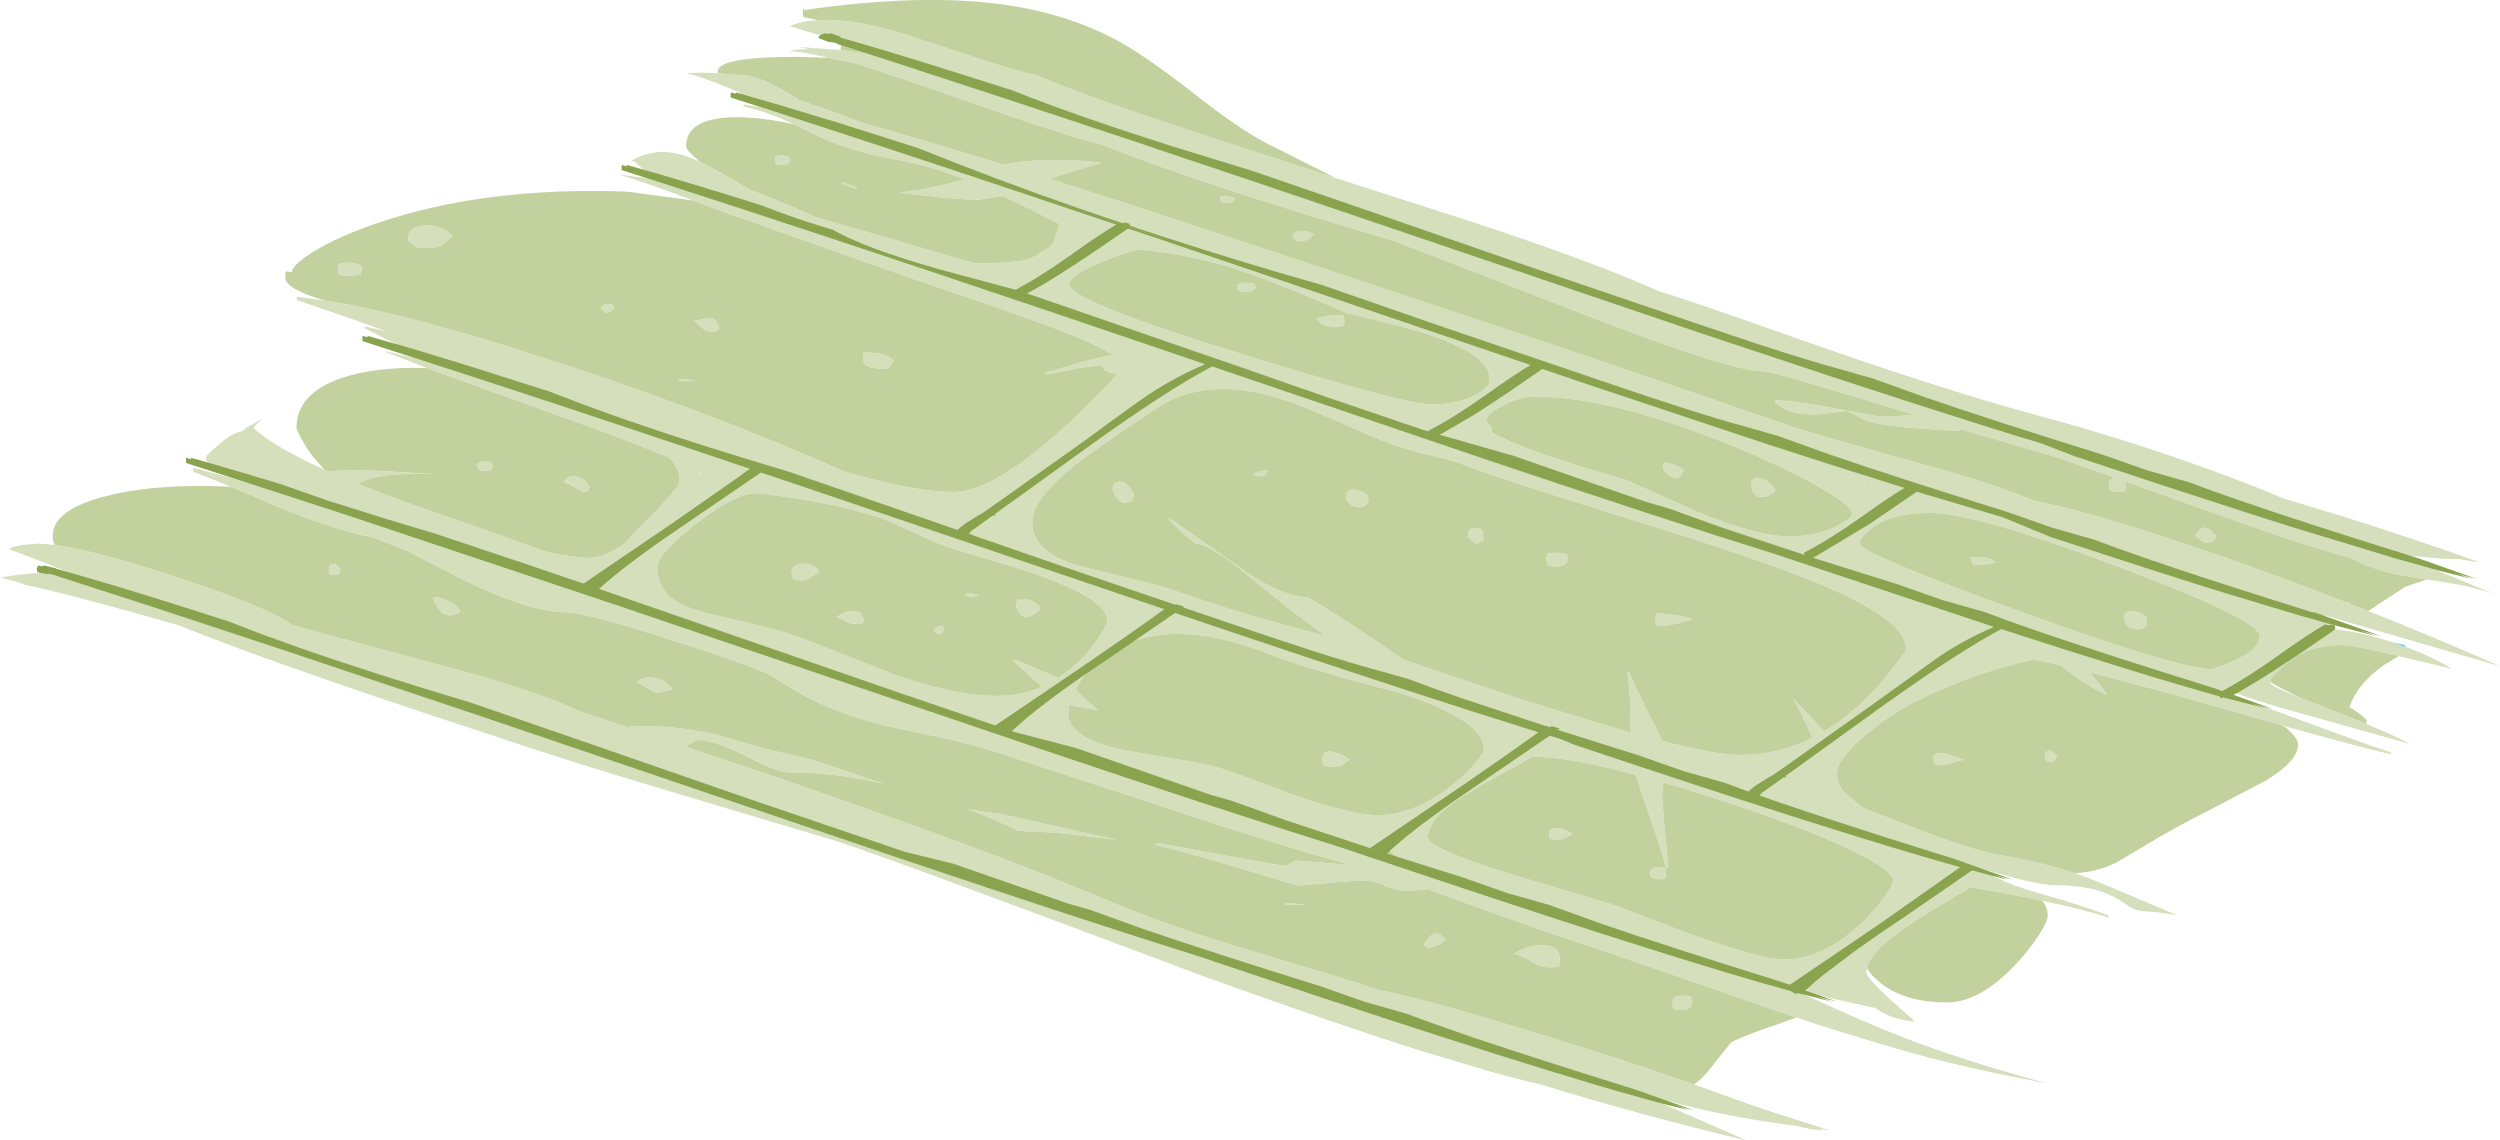 <?xml version="1.0" encoding="UTF-8" standalone="no"?>
<svg xmlns:ffdec="https://www.free-decompiler.com/flash" xmlns:xlink="http://www.w3.org/1999/xlink" ffdec:objectType="frame" height="283.5px" width="621.5px" xmlns="http://www.w3.org/2000/svg">
  <g transform="matrix(1.0, 0.0, 0.0, 1.0, 9.15, 8.25)">
    <use ffdec:characterId="692" height="283.5" transform="matrix(1.0, 0.0, 0.0, 1.0, -9.15, -8.25)" width="621.5" xlink:href="#shape0"/>
  </g>
  <defs>
    <g id="shape0" transform="matrix(1.0, 0.0, 0.0, 1.0, 9.15, 8.25)">
      <path d="M194.7 0.55 L187.2 -1.75 Q190.15 -3.05 194.2 -3.25 201.2 -3.7 211.5 -0.95 L215.3 0.1 232.0 5.6 Q242.4 9.1 248.75 10.55 261.5 15.9 281.3 22.4 L293.7 26.5 316.1 33.8 322.1 35.75 343.4 42.6 Q362.65 48.7 375.0 53.1 391.45 58.9 403.35 64.2 409.55 65.95 435.2 75.05 472.95 88.4 496.25 94.7 519.2 100.85 541.0 108.8 551.7 112.7 560.5 116.5 L558.65 115.7 572.85 120.0 Q592.0 126.0 607.4 131.6 L601.9 130.7 598.05 130.65 588.3 129.75 584.0 128.4 Q561.9 121.5 547.2 116.45 L533.85 111.65 525.4 109.25 523.6 108.75 Q516.5 106.2 512.2 104.75 485.5 96.45 468.55 90.65 L455.2 85.85 446.75 83.45 Q439.6 81.55 426.35 77.2 L410.85 72.0 370.7 58.35 301.0 34.25 280.95 28.1 280.2 27.85 Q257.0 20.5 241.6 14.35 L241.35 14.25 239.8 13.75 225.1 9.1 Q210.05 4.35 198.5 1.1 L198.6 0.9 196.05 0.0 195.45 0.15 195.35 0.2 195.2 0.25 194.7 0.55 M596.2 133.35 L610.65 139.3 Q605.8 137.65 598.65 136.5 L594.1 135.8 591.6 135.4 587.25 134.65 583.75 133.85 582.55 133.5 Q578.4 132.25 575.15 130.4 565.3 127.95 541.35 119.35 L519.25 111.45 519.4 112.35 519.35 113.55 519.25 113.8 518.1 114.05 516.7 113.95 515.45 113.8 515.3 113.6 Q515.1 113.3 515.1 112.35 515.1 110.75 516.7 110.55 L517.95 111.0 502.65 105.6 478.75 98.6 476.9 98.85 464.3 98.0 Q456.5 97.1 454.65 96.25 L450.1 93.9 442.9 94.75 Q435.55 95.1 432.25 91.8 L432.05 91.3 Q435.25 91.1 446.65 93.2 L458.25 95.35 466.9 94.95 459.4 92.65 Q431.65 84.05 429.2 84.05 420.9 84.05 383.0 69.3 338.1 51.8 335.85 51.15 313.5 44.65 293.15 37.9 275.3 31.95 265.35 27.9 256.25 25.55 238.7 19.5 L234.15 17.9 Q214.8 11.1 203.45 7.45 L196.8 6.15 196.05 5.95 Q189.1 4.35 187.2 4.6 188.3 3.9 192.05 4.0 L189.8 3.45 199.85 4.2 206.5 5.1 208.0 5.6 209.45 6.05 214.85 7.8 216.2 8.25 217.9 8.8 219.2 9.25 Q245.0 17.6 277.3 28.4 L277.85 28.6 277.8 28.6 303.9 37.35 409.25 73.1 411.45 73.85 422.85 77.65 Q470.5 93.6 498.6 102.1 L506.5 105.15 526.45 111.75 529.15 112.65 549.2 119.15 561.0 122.9 587.2 130.85 588.2 131.1 595.85 133.25 596.2 133.35 M579.6 143.65 Q595.9 150.1 612.35 157.35 L568.8 144.75 Q567.95 144.05 566.8 143.9 L565.8 143.9 552.5 140.2 523.4 130.65 510.05 125.85 507.2 125.05 501.6 123.45 499.8 122.95 488.4 118.95 Q461.7 110.65 444.75 104.85 437.15 102.25 431.4 100.05 L422.95 97.65 Q412.05 94.75 387.05 86.2 L346.9 72.55 318.1 62.55 Q299.9 57.45 279.55 50.85 L272.3 48.5 270.45 47.85 270.35 47.35 269.25 47.05 268.8 47.3 Q247.25 40.1 227.9 32.55 L217.65 28.5 200.75 23.15 198.9 22.55 183.35 17.85 175.4 15.55 174.7 14.75 172.65 13.9 Q164.7 10.55 161.4 9.95 165.45 9.7 170.0 10.0 L174.15 10.35 174.6 10.4 Q178.5 10.4 183.5 13.1 L189.15 16.25 188.55 16.3 198.1 19.6 205.25 22.3 205.3 22.35 205.4 22.35 219.75 26.45 240.55 32.7 Q243.2 31.95 247.6 31.7 255.65 31.2 262.75 32.0 L263.6 32.05 Q264.45 32.1 264.55 32.3 L252.9 35.8 251.7 36.2 269.3 41.8 Q297.25 50.9 359.0 71.5 390.35 81.85 435.95 97.7 440.95 99.45 475.7 109.05 488.95 113.05 496.75 116.3 508.4 118.5 530.25 125.7 548.25 131.6 566.45 138.55 L573.45 141.25 574.85 141.75 574.85 141.8 579.55 143.65 579.6 143.65 M569.9 146.85 L569.7 147.15 569.3 147.05 568.95 146.95 Q567.85 147.55 566.5 148.4 562.85 150.65 557.15 154.75 549.35 160.3 542.8 163.8 L539.95 162.8 Q513.25 154.5 496.3 148.7 L482.95 143.9 474.5 141.5 472.7 141.0 461.3 137.0 440.3 130.4 441.1 130.0 441.35 129.85 454.2 122.1 460.4 117.9 466.45 113.75 488.5 120.3 491.25 121.4 500.7 125.3 525.3 133.3 525.45 133.35 537.25 137.1 544.5 139.35 549.15 140.75 561.25 144.4 561.9 144.6 562.25 144.7 563.5 145.05 569.9 146.85 M570.15 148.05 Q577.25 148.7 585.25 151.3 L585.1 151.25 585.75 151.45 586.35 151.65 588.85 152.55 Q595.45 154.95 600.35 158.0 L587.55 154.95 587.15 154.85 Q575.7 152.1 573.05 152.1 564.85 152.1 559.05 156.8 L555.3 160.55 555.3 161.35 555.3 161.65 Q555.3 162.2 562.75 165.25 L562.9 165.3 568.45 167.45 Q574.45 169.8 579.05 171.7 586.4 174.75 590.0 176.7 L558.4 167.85 Q550.8 165.65 546.1 163.85 L546.6 163.55 551.9 160.35 552.35 160.1 559.5 155.45 559.85 155.25 568.95 149.05 569.25 148.8 569.85 148.4 570.15 148.15 570.15 148.05 M545.3 164.25 L553.05 167.15 Q575.45 175.55 585.2 178.8 L585.3 179.2 Q581.5 178.6 558.55 172.2 L558.55 172.15 557.45 171.85 538.25 166.4 536.8 166.0 527.5 163.4 510.35 158.85 514.45 164.0 514.45 164.45 Q511.95 163.35 507.55 160.5 L502.85 157.05 496.45 155.7 Q481.6 158.9 467.55 165.9 460.6 169.35 454.35 174.7 447.5 180.6 447.5 184.0 447.5 187.35 450.35 189.6 L453.8 192.45 457.1 193.8 Q478.7 202.5 487.0 204.15 L487.7 204.25 Q497.95 205.95 506.7 208.85 509.7 209.85 512.5 211.0 L532.0 219.25 527.65 218.6 523.3 218.2 Q521.95 218.2 520.3 217.2 518.3 215.8 516.9 215.0 511.25 211.8 501.7 211.8 496.4 211.8 479.2 206.35 L471.6 203.9 471.3 204.0 470.55 203.75 Q447.2 196.45 431.85 191.2 L426.85 189.45 427.05 189.45 427.65 188.8 429.0 187.85 429.4 187.9 429.25 187.65 430.55 186.75 432.9 185.05 433.75 184.95 433.4 184.7 434.25 184.1 435.15 183.45 456.5 168.05 460.1 165.5 Q477.15 153.4 487.55 147.9 523.05 159.45 542.65 164.9 L542.95 165.4 543.55 165.15 554.5 167.95 544.85 164.5 545.25 164.3 545.3 164.25 M486.1 209.5 L491.8 211.95 494.15 212.75 494.2 212.75 494.35 212.8 503.9 215.6 Q512.75 218.4 514.95 219.35 L515.1 219.9 Q509.9 218.05 498.6 215.7 L493.55 214.65 480.85 212.3 479.7 212.95 Q470.45 218.35 465.6 221.6 462.9 223.4 460.85 225.1 455.65 229.3 454.95 232.4 L454.8 233.4 Q454.8 234.7 460.45 239.95 L466.9 245.7 Q461.3 245.35 457.05 242.35 L445.1 239.7 Q441.5 238.75 438.85 237.55 L440.95 235.7 442.9 234.1 449.45 229.15 449.45 229.1 450.65 228.25 454.45 225.55 457.85 223.2 460.45 221.45 460.85 221.15 460.85 221.2 473.0 212.85 480.15 207.9 486.1 209.5 M439.65 239.1 Q455.2 246.25 463.75 249.55 478.75 255.4 499.85 261.1 480.95 257.55 467.15 253.8 460.05 251.9 443.3 246.65 L437.4 244.7 432.5 243.05 426.5 240.95 417.85 237.95 390.4 228.45 Q377.05 224.25 344.75 212.45 L345.7 212.85 341.9 213.2 Q337.45 213.2 335.05 211.9 332.65 210.6 328.9 210.6 L321.2 211.25 313.5 211.9 Q284.85 203.2 278.0 201.8 L278.2 201.5 278.4 201.3 294.6 204.25 309.85 207.0 Q310.7 207.0 311.7 206.35 312.7 205.7 313.5 205.7 L326.7 206.8 Q315.25 203.65 296.75 197.8 L238.75 178.8 Q232.85 176.85 224.6 175.05 L211.15 172.2 Q195.4 168.45 183.6 160.3 180.35 158.05 158.4 151.05 136.1 143.95 131.7 143.95 122.2 143.95 104.9 135.3 L92.75 129.05 92.3 128.8 92.2 128.75 84.55 125.7 83.9 125.45 81.15 124.85 Q71.7 122.6 59.85 117.7 L48.25 112.75 38.9 109.0 38.9 108.05 49.95 111.0 71.15 117.9 77.6 120.0 144.7 142.4 250.05 178.15 Q295.6 193.5 325.15 202.75 L328.7 203.95 331.15 204.8 331.95 205.05 346.75 210.0 347.25 210.15 347.2 210.15 Q408.45 230.6 436.0 238.15 436.65 238.5 437.3 238.95 L437.7 238.6 439.65 239.1 M411.95 261.3 L426.5 266.55 434.1 269.1 432.55 268.55 445.65 272.75 443.45 272.5 443.35 272.25 443.5 272.75 441.5 272.4 442.4 272.75 437.85 271.75 Q422.7 269.7 412.35 267.2 403.95 265.2 397.75 262.85 L398.25 263.35 398.3 263.35 397.5 263.1 396.25 262.65 393.85 261.9 Q371.9 255.05 356.8 250.0 L356.5 249.9 355.95 249.75 355.35 249.5 354.35 249.15 353.45 248.85 352.95 248.7 352.6 248.55 Q345.0 245.95 339.25 243.75 L330.8 241.35 329.0 240.85 317.6 236.85 Q290.9 228.55 273.95 222.75 266.35 220.15 260.6 217.95 L255.2 216.4 254.75 216.25 226.65 206.5 214.5 203.5 176.1 190.45 136.7 176.8 106.4 166.35 Q82.65 159.25 65.2 153.2 L54.9 149.5 47.1 146.5 46.75 146.35 Q26.3 139.7 11.1 135.3 L7.5 134.25 8.6 134.3 Q-3.05 129.6 -6.4 128.5 L-6.7 128.05 Q-5.65 127.5 -3.0 127.15 L0.65 126.9 4.45 127.2 6.4 127.5 Q16.1 129.1 35.2 135.4 L37.4 136.1 37.5 136.15 Q57.3 142.75 63.6 147.15 L72.15 149.5 109.95 159.7 Q127.6 164.9 134.6 168.45 L134.45 168.4 146.75 172.5 Q156.3 171.55 169.15 174.4 L181.5 178.0 193.25 180.75 210.6 186.6 Q198.15 183.75 186.85 183.75 184.15 183.75 176.3 179.75 168.5 175.7 164.1 175.7 162.95 176.5 161.2 177.35 L178.85 183.25 Q237.75 203.45 264.85 215.05 281.0 221.95 302.0 228.15 327.5 235.7 332.55 237.55 L333.35 237.85 333.0 237.7 Q344.15 239.85 370.25 247.8 385.65 252.5 399.15 256.95 L411.95 261.3 M404.25 266.15 L425.0 275.25 Q397.8 268.75 373.55 261.25 367.75 259.95 360.3 257.85 L359.5 257.6 359.2 257.5 344.6 253.15 Q322.5 246.15 290.45 234.6 208.95 203.95 198.15 200.65 L155.8 188.0 Q130.55 180.45 112.75 174.4 82.9 164.65 60.95 156.85 45.4 151.3 35.55 147.3 L37.2 147.75 Q8.0 139.35 -3.15 137.1 -5.85 135.9 -9.15 135.4 -4.4 134.35 1.25 134.2 L1.65 134.3 2.3 134.5 2.35 134.55 2.4 134.55 2.95 134.3 30.5 143.2 62.6 153.8 106.3 168.45 109.3 169.45 214.65 205.2 Q260.2 220.55 289.75 229.8 L293.3 231.0 320.25 240.05 325.2 241.65 334.55 244.75 Q366.05 255.05 386.35 261.1 L393.15 263.1 400.45 265.15 404.25 266.15 M43.25 107.3 Q42.0 106.4 42.0 105.7 L42.3 105.05 42.15 104.95 42.6 104.75 Q43.45 103.75 45.6 101.95 48.85 99.2 51.3 98.9 51.6 98.4 52.15 98.05 L56.2 95.75 54.85 96.95 Q54.05 97.65 53.95 98.2 58.8 102.75 71.5 108.5 L72.3 108.85 81.5 108.6 99.5 109.65 Q85.75 109.05 80.55 111.65 L79.85 112.05 81.15 112.6 92.55 116.9 116.35 125.2 126.85 129.0 Q134.2 130.45 137.55 130.45 141.0 130.45 146.45 126.65 148.45 124.15 152.5 120.15 159.8 112.9 159.8 111.3 159.8 108.15 157.2 105.55 149.15 102.05 133.7 96.5 L132.0 95.9 131.15 95.6 98.5 83.8 97.05 83.25 97.0 83.25 86.65 79.2 86.65 79.05 94.25 80.85 Q126.2 91.15 169.2 105.6 L174.7 107.45 177.25 108.3 175.25 109.7 175.25 109.75 173.95 110.65 158.0 121.8 136.2 136.6 136.25 136.6 135.85 136.85 135.45 137.1 126.0 133.9 121.35 132.3 102.2 125.9 97.6 124.35 86.4 121.0 85.75 120.8 72.05 116.5 71.65 116.4 59.5 112.15 58.7 111.9 54.45 110.6 53.8 110.45 53.85 110.45 48.65 108.9 48.1 108.55 47.5 108.55 46.45 108.25 43.25 107.3 M90.75 78.05 L81.3 73.25 81.8 72.95 87.1 74.2 Q73.55 69.3 64.55 66.35 L64.75 65.55 71.55 66.45 71.6 66.45 72.9 66.65 Q93.55 70.1 127.65 81.25 L131.35 82.45 132.15 82.7 Q170.2 95.35 200.55 108.9 218.0 114.05 227.8 114.05 241.35 114.05 268.75 84.65 266.1 84.45 265.35 83.65 265.05 82.6 264.35 82.6 L258.9 83.25 251.95 84.7 250.3 84.55 260.4 81.6 267.3 79.9 Q264.45 78.05 258.8 75.65 250.6 72.2 229.75 65.15 L216.35 60.55 185.35 49.6 182.5 48.6 179.8 47.6 176.75 46.45 Q172.35 45.1 167.6 43.25 L163.2 41.6 Q150.35 36.75 144.6 35.1 L150.0 35.85 149.8 35.75 151.35 35.95 Q192.3 49.1 253.0 69.6 L290.4 82.3 Q283.5 85.2 276.8 89.55 272.5 92.4 261.65 100.45 L242.1 114.35 235.0 119.35 Q234.05 119.8 232.2 121.0 229.4 122.7 228.65 123.85 L185.65 109.0 174.55 105.65 173.15 105.2 170.9 104.5 166.05 103.0 166.0 103.0 Q144.55 96.2 129.75 90.45 L129.45 90.35 129.1 90.2 128.7 90.05 127.1 89.45 126.0 89.0 124.8 88.65 105.8 82.6 105.2 82.45 105.15 82.4 104.8 82.3 91.65 78.3 90.8 78.1 90.75 78.05 M152.05 34.65 Q149.6 33.2 149.05 32.2 L147.85 31.65 149.15 31.0 Q149.35 30.8 149.75 30.75 154.05 28.9 158.8 29.85 161.4 30.35 164.85 31.95 L170.25 34.8 171.6 35.6 177.1 38.8 Q186.4 42.45 193.5 45.7 L212.9 51.3 233.1 57.2 233.35 57.2 Q243.3 57.2 246.65 56.1 248.55 55.5 249.9 54.25 252.4 53.2 252.95 51.35 253.8 48.3 254.35 47.5 245.85 43.15 240.25 40.5 L233.25 41.5 225.5 40.9 214.25 39.65 Q221.65 38.8 230.7 36.35 221.7 32.85 213.9 31.5 L208.7 30.45 Q199.35 28.3 192.1 24.55 L188.15 22.6 Q181.0 19.3 175.55 18.2 L175.75 17.9 175.95 17.7 180.2 18.5 179.85 18.35 180.15 18.45 180.65 18.6 Q216.95 30.3 268.3 47.6 264.35 49.9 257.45 54.85 252.3 58.5 247.7 61.3 L243.1 63.9 242.85 64.0 242.65 63.95 222.9 58.65 Q204.35 53.35 196.6 48.85 189.25 46.7 182.8 44.3 L179.0 42.85 176.85 42.15 166.5 38.95 164.95 38.5 165.1 38.5 164.2 38.25 153.5 35.05 152.1 34.65 152.05 34.65 M541.15 126.15 Q540.55 126.75 539.5 126.75 538.95 126.75 537.9 126.0 L536.55 125.0 Q537.7 122.55 539.35 123.0 540.6 123.35 541.85 125.1 L541.15 126.15 M522.35 148.2 Q520.3 148.2 519.4 146.9 518.9 146.15 518.9 145.4 518.9 143.3 521.75 143.8 524.6 144.3 524.6 146.3 524.6 148.2 522.35 148.2 M502.2 179.6 L501.7 180.9 500.7 181.15 499.65 180.95 Q499.25 180.75 499.25 179.7 499.25 178.7 499.75 178.5 L500.7 178.3 502.2 179.6 M541.55 157.8 Q552.65 154.15 552.65 149.9 552.65 145.85 517.4 132.6 481.95 119.25 470.65 119.25 459.3 119.25 454.35 124.65 L453.25 126.15 453.2 126.9 Q453.2 129.3 492.75 143.65 531.15 157.6 540.55 158.15 L541.55 157.8 M324.4 72.85 L322.85 73.1 320.5 72.7 Q319.35 72.35 318.95 71.95 318.8 71.5 318.05 71.0 321.1 69.9 324.8 70.2 L324.95 70.35 325.05 71.4 325.0 72.6 324.4 72.85 M325.7 69.55 Q311.9 63.6 303.85 60.6 289.45 55.2 273.85 53.75 268.85 55.0 263.4 57.45 256.65 60.45 256.65 62.4 256.65 66.55 299.3 79.7 340.2 92.3 346.65 92.3 353.1 92.3 357.45 90.05 361.2 88.1 361.2 86.1 361.2 79.8 345.3 74.7 340.6 73.15 333.35 71.45 L325.7 69.55 M348.2 99.45 L355.75 95.05 357.1 94.2 364.35 89.45 373.4 83.2 385.45 87.3 429.6 102.0 444.45 106.8 464.25 113.05 Q460.4 115.35 454.0 119.95 446.0 125.65 439.3 129.15 L439.55 130.15 417.65 122.9 404.3 118.1 398.9 116.55 398.45 116.4 365.8 105.05 348.8 100.2 348.2 99.45 M361.7 98.6 L361.65 99.25 Q366.15 101.75 375.1 104.85 384.25 108.0 394.75 110.95 398.0 112.3 412.9 119.05 427.7 125.1 435.65 125.1 445.15 125.1 451.3 120.1 L451.0 120.35 451.3 119.35 Q451.3 117.5 442.95 112.75 434.55 107.95 422.55 103.0 391.7 90.35 372.5 90.35 368.5 90.35 364.25 92.65 360.4 94.7 360.4 95.95 360.4 96.75 361.05 97.3 361.7 97.8 361.7 98.6 M245.85 64.2 Q253.45 60.1 270.4 48.3 L280.1 51.55 371.3 82.5 Q367.4 84.8 360.6 89.65 352.6 95.35 345.9 98.85 L345.95 99.35 343.2 98.55 319.8 90.6 314.2 88.65 312.55 88.1 311.3 87.65 310.4 87.35 307.25 86.25 303.6 84.95 247.4 65.55 246.75 65.35 245.85 64.2 M404.5 106.75 Q405.45 106.75 406.95 107.3 408.7 107.9 409.4 108.7 L408.95 109.7 Q408.35 110.55 407.3 110.55 406.5 110.55 405.4 109.55 L404.3 108.2 404.5 106.75 M380.4 129.7 L380.55 130.7 Q380.55 132.6 377.3 132.6 L375.8 132.4 375.5 132.15 375.25 130.8 375.5 129.35 377.45 129.15 380.25 129.5 380.4 129.7 M402.55 147.05 L402.35 145.6 402.55 144.1 407.6 144.7 Q410.55 145.25 411.5 145.75 L407.9 146.75 404.7 147.35 403.0 147.2 402.55 147.05 M352.7 106.5 L342.7 104.0 Q337.55 102.75 327.7 98.4 315.9 93.1 311.3 91.55 290.95 84.45 277.85 93.6 262.45 103.85 258.0 107.4 247.45 115.9 247.45 121.6 247.45 129.0 258.95 132.4 L270.95 135.35 Q279.35 137.3 285.0 139.3 295.3 142.95 307.85 146.45 L320.45 149.85 311.85 143.5 297.75 132.15 Q290.85 126.9 288.0 126.9 L285.3 124.65 Q282.6 122.2 281.25 120.45 L281.25 120.3 300.45 133.8 Q310.0 140.2 315.7 140.2 316.35 140.2 327.05 147.15 L340.0 155.85 369.75 165.85 396.1 173.85 Q396.25 162.3 395.35 159.05 L395.85 158.9 Q398.05 164.05 402.8 173.25 L404.0 175.95 Q417.7 179.45 423.35 179.45 432.85 179.45 441.45 175.15 438.05 167.6 436.6 165.55 L436.6 165.4 444.4 173.55 Q455.7 166.8 465.4 152.3 L464.65 153.35 464.65 152.9 Q464.65 146.2 445.1 137.7 431.7 131.9 402.15 122.7 366.85 111.7 359.15 108.95 L352.7 106.5 M330.25 117.35 Q329.55 117.85 328.65 117.85 327.3 117.85 326.3 116.9 325.45 116.1 325.45 115.45 325.45 112.9 328.25 113.6 331.05 114.3 331.05 115.85 331.05 116.8 330.25 117.35 M359.25 126.3 Q358.45 126.75 357.65 126.9 355.75 125.3 355.75 125.1 355.75 122.15 359.1 123.4 L359.35 123.75 359.6 125.0 Q359.6 126.65 359.25 126.3 M231.5 123.45 L236.35 119.95 237.2 119.85 236.85 119.6 259.95 102.95 Q279.85 88.6 291.4 82.6 L358.35 105.35 Q403.9 120.7 433.45 129.95 L437.0 131.15 486.5 147.6 Q479.8 150.45 473.35 154.65 L458.2 165.55 438.65 179.45 431.55 184.45 Q430.6 184.9 428.75 186.1 426.0 187.75 425.2 188.9 L418.5 186.4 410.05 184.0 408.25 183.5 396.85 179.5 376.85 173.2 377.35 172.85 375.35 172.25 374.9 172.6 353.2 165.4 339.85 160.6 334.6 159.1 334.0 158.9 333.2 158.65 334.15 159.0 331.4 158.2 Q320.5 155.3 295.5 146.75 L283.7 142.75 283.95 142.55 281.95 141.95 281.8 142.1 255.35 133.1 233.7 125.6 232.2 124.15 231.5 123.45 M324.05 182.25 L321.9 182.3 320.3 182.2 319.95 182.05 319.8 181.7 Q319.6 181.45 319.6 180.5 319.6 178.25 322.0 178.6 324.0 178.9 326.35 180.6 L324.05 182.25 M262.65 157.2 Q260.5 159.3 258.9 161.9 L258.25 163.05 259.55 164.4 Q262.4 167.35 263.55 167.85 L263.7 168.35 256.7 167.0 Q256.4 168.05 256.4 169.05 256.4 175.25 270.1 178.2 L282.15 180.3 Q289.7 181.45 293.2 182.45 297.1 183.55 312.15 189.25 326.85 194.4 333.5 194.4 342.35 194.4 351.75 187.05 355.1 184.35 357.55 181.5 359.75 178.95 359.75 178.0 359.75 170.7 338.8 164.0 314.25 157.55 307.0 154.6 284.45 145.5 270.05 152.15 L282.1 143.85 293.9 147.85 Q342.8 164.35 373.25 173.8 366.1 178.95 354.55 186.9 L331.45 202.55 Q332.35 203.0 333.25 203.6 L309.35 195.7 Q301.75 193.1 296.0 190.9 L290.6 189.35 290.15 189.2 257.05 177.7 242.05 173.8 241.15 173.5 Q247.65 167.35 261.3 158.1 L262.65 157.2 M335.65 202.75 Q342.2 196.9 354.7 188.4 L375.2 174.4 378.55 175.4 382.35 176.95 Q448.45 199.1 478.1 207.35 L457.7 221.7 435.35 236.85 431.65 235.6 Q404.95 227.3 388.0 221.5 L374.65 216.7 366.2 214.3 364.4 213.8 353.0 209.8 338.85 205.35 335.65 202.75 M397.45 184.35 Q380.85 179.9 371.85 179.85 359.4 186.7 354.35 189.8 345.85 195.1 345.85 199.95 345.85 202.65 365.95 208.9 L391.85 216.65 410.05 223.6 Q428.7 230.3 434.35 230.3 444.0 230.3 453.55 221.3 456.9 218.15 459.35 214.65 461.5 211.65 461.5 210.65 461.5 208.0 450.3 202.7 440.1 197.9 424.1 192.5 413.3 188.85 404.4 186.25 404.05 188.2 404.05 188.65 404.05 192.0 405.65 207.4 L405.0 207.65 Q404.35 204.2 399.95 191.85 L397.45 184.35 M456.1 113.25 Q456.1 112.25 453.8 110.9 455.15 112.05 456.1 113.25 M481.2 132.0 L480.75 130.3 483.95 130.2 Q485.9 130.6 486.9 131.5 L485.6 131.9 483.35 132.15 481.2 132.0 M428.55 115.25 Q427.4 115.25 426.65 113.95 426.15 113.05 426.15 112.5 426.15 110.0 428.5 110.65 430.7 111.25 432.25 113.5 431.4 115.25 428.55 115.25 M475.85 181.5 L473.35 182.05 472.0 181.8 471.55 181.15 Q471.45 181.8 471.45 180.2 471.45 178.5 474.6 179.15 L479.1 180.6 475.85 181.5 M453.75 239.6 L454.0 239.7 453.9 239.6 453.75 239.6 M411.5 241.05 Q411.5 242.1 410.4 242.6 L408.9 242.9 407.35 242.75 406.95 242.6 406.8 242.3 Q406.65 242.1 406.65 241.15 406.65 239.65 407.8 239.4 408.4 239.2 411.0 239.4 L411.25 239.8 411.5 241.05 M404.7 207.5 L404.85 207.7 405.0 208.7 404.95 209.95 404.5 210.2 403.15 210.4 401.8 210.15 401.35 209.6 Q401.1 210.25 401.1 208.65 401.1 207.75 402.3 207.35 L404.7 207.5 M379.75 200.15 L377.95 200.65 376.7 200.5 376.65 200.35 376.15 200.05 Q376.0 199.9 376.0 198.9 376.0 197.45 378.0 197.6 380.0 197.7 381.85 199.2 380.9 199.45 379.75 200.15 M376.35 232.25 Q374.1 232.25 371.95 231.0 369.25 229.35 367.25 228.85 371.3 226.4 374.9 226.7 378.6 227.0 378.6 230.1 L378.45 232.05 376.35 232.25 M344.8 226.65 Q345.8 224.8 346.55 224.3 348.3 223.0 350.25 225.35 348.7 226.8 346.0 227.5 L344.8 226.65 M297.9 41.0 Q297.55 42.15 295.8 42.15 L294.55 42.0 294.2 41.5 294.2 40.5 295.6 40.45 297.9 41.0 M315.9 51.35 L314.5 51.8 313.0 51.6 312.4 51.0 312.2 50.05 Q313.3 49.1 314.75 49.15 316.1 49.15 317.5 50.05 L315.9 51.35 M302.35 63.95 L300.6 64.4 299.1 64.25 298.8 64.1 Q298.35 63.6 298.35 62.6 299.2 61.75 302.4 62.15 L303.2 63.1 302.35 63.95 M203.75 38.8 L200.1 37.35 200.1 37.1 Q200.9 37.1 203.75 38.35 L203.75 38.8 M187.35 31.65 L186.75 32.4 Q186.3 32.8 185.25 32.8 L184.0 32.6 183.6 32.0 183.6 30.55 185.25 30.35 187.0 30.7 187.35 31.65 M169.2 73.85 Q168.8 74.25 167.85 74.25 166.55 74.25 165.35 73.25 L163.35 71.5 167.35 70.7 Q169.05 70.8 169.65 73.45 L169.2 73.85 M210.35 83.4 Q206.9 83.4 205.85 82.3 205.4 81.8 205.4 80.8 L205.5 79.5 205.55 79.35 Q211.55 79.35 212.95 81.45 L212.05 82.9 Q211.6 83.4 210.35 83.4 M205.55 145.4 L205.45 146.35 Q205.25 146.9 204.25 146.9 202.15 146.9 201.05 146.2 199.6 145.25 198.8 145.1 L200.95 143.95 Q201.9 143.55 204.9 143.95 204.9 144.55 205.55 145.4 M230.8 139.3 Q233.55 139.3 234.2 139.8 L232.3 140.1 230.75 139.8 230.8 139.3 M225.05 147.2 L225.55 148.2 Q225.15 149.1 224.25 149.5 L222.95 148.65 Q223.5 147.8 224.1 147.5 L225.05 147.2 M212.45 121.55 Q201.3 117.05 179.8 114.4 174.5 113.7 164.1 121.8 154.25 129.55 154.25 132.6 154.25 137.4 157.45 140.15 160.05 142.4 165.95 144.05 L178.35 146.95 Q186.85 148.95 193.05 151.5 L213.4 159.55 Q228.65 164.75 238.7 164.75 244.65 164.75 249.9 162.5 L248.4 161.2 242.6 155.9 243.25 155.75 252.1 159.5 253.9 160.3 Q256.75 158.5 259.35 155.9 262.35 152.95 264.45 149.5 266.15 146.8 266.15 146.0 266.15 141.0 249.8 135.0 244.35 132.95 230.3 129.0 225.6 127.6 220.7 125.35 L212.45 121.55 M164.45 110.2 L165.05 109.55 164.15 108.95 164.7 109.3 164.8 109.8 164.45 110.2 M194.4 133.95 L191.75 135.7 190.45 136.05 188.7 135.9 188.15 135.75 187.9 135.2 Q187.65 134.75 187.65 133.8 187.65 132.45 189.7 132.0 191.95 131.55 194.1 133.0 L194.4 133.95 M179.15 108.95 L188.55 112.1 280.25 143.2 Q273.05 148.45 261.15 156.6 L238.05 172.25 238.9 172.75 211.5 163.4 138.5 138.15 Q145.05 132.2 158.15 123.3 L179.15 108.95 M239.65 194.1 L268.45 200.5 253.35 198.75 243.9 198.3 Q238.65 195.6 231.55 192.95 L239.65 194.1 M305.15 110.15 Q303.05 110.15 302.55 109.65 303.15 108.7 306.2 108.7 L305.15 110.15 M272.75 114.6 L272.4 116.1 272.0 116.45 270.6 116.75 Q269.15 116.75 268.15 115.0 L267.45 113.5 Q267.45 111.55 269.2 111.5 271.1 111.45 272.75 114.6 M246.15 145.1 Q244.1 145.1 243.4 142.35 L243.75 140.85 246.55 140.8 Q248.35 141.35 249.65 143.0 L248.1 144.3 Q247.0 145.1 246.15 145.1 M96.0 53.45 Q94.75 53.45 93.5 52.55 92.55 51.9 92.3 51.35 92.25 47.9 96.6 47.8 100.75 47.7 103.4 50.35 L100.95 52.55 Q100.0 53.45 96.0 53.45 M143.45 68.45 Q143.05 69.15 141.75 69.55 140.4 69.05 140.15 68.25 L141.45 67.25 143.2 67.4 143.45 68.45 M159.8 86.0 Q163.2 86.1 163.35 86.5 L159.45 86.5 Q159.45 86.25 159.65 86.15 L159.8 86.0 M75.2 57.2 Q78.45 56.75 80.5 57.65 L80.8 58.55 80.5 60.0 79.4 60.2 77.65 60.35 75.85 60.2 75.2 60.0 75.05 59.75 Q74.9 59.55 74.9 58.55 L74.95 57.6 75.2 57.2 M47.6 104.25 L47.85 104.3 47.75 104.2 47.6 104.25 M75.55 133.25 L75.05 134.55 74.1 134.75 73.0 134.55 Q72.6 134.35 72.6 133.3 72.6 132.3 73.1 132.1 L74.1 131.95 Q75.0 132.3 75.55 133.25 M137.35 112.9 L137.1 113.65 Q136.9 114.05 135.9 114.05 L133.95 113.0 Q131.9 111.85 131.1 111.6 131.7 109.95 133.95 110.25 136.3 110.5 137.35 112.9 M112.9 106.6 L113.4 107.55 113.0 108.4 Q112.55 108.85 111.45 108.85 L110.15 108.7 110.0 108.55 Q109.5 108.05 109.5 107.05 110.45 106.2 112.9 106.6 M98.55 140.15 Q99.95 140.15 101.95 141.0 104.45 142.1 105.35 143.85 L104.5 144.35 102.75 144.75 Q100.8 144.75 99.5 142.6 98.55 141.05 98.55 140.15 M156.05 163.6 L154.05 164.0 Q153.7 164.0 151.8 162.8 L149.15 161.25 Q151.05 159.75 153.7 160.3 156.45 160.8 158.0 163.2 L156.05 163.6 M310.6 216.2 L315.45 216.65 Q315.15 216.85 310.25 216.65 L310.45 216.35 310.6 216.2" fill="#d5dfbb" fill-rule="evenodd" stroke="none"/>
      <path d="M194.2 -3.25 L190.9 -3.95 190.7 -4.0 Q190.45 -4.05 190.45 -5.0 190.45 -6.65 190.75 -5.75 219.15 -9.85 239.25 -7.25 255.7 -5.15 268.75 1.9 275.8 5.7 288.75 15.85 300.55 25.15 308.8 28.9 L322.75 35.95 322.1 35.75 316.1 33.8 293.7 26.5 281.3 22.4 Q261.5 15.9 248.75 10.55 242.4 9.1 232.0 5.6 L215.3 0.1 211.5 -0.95 Q201.2 -3.7 194.2 -3.25 M594.1 135.8 L588.75 137.65 579.6 143.65 579.55 143.65 574.85 141.8 574.85 141.75 574.9 141.5 574.45 141.6 573.45 141.25 566.45 138.55 Q548.25 131.6 530.25 125.7 508.4 118.5 496.75 116.3 488.95 113.05 475.7 109.05 440.95 99.45 435.95 97.7 390.35 81.85 359.0 71.5 297.25 50.9 269.3 41.8 L251.7 36.2 252.9 35.8 264.55 32.3 Q264.45 32.1 263.6 32.05 L262.75 32.0 Q255.65 31.2 247.6 31.7 243.2 31.95 240.55 32.7 L219.75 26.45 205.4 22.35 205.3 22.35 205.25 22.3 198.1 19.6 188.55 16.3 189.15 16.25 183.5 13.1 Q178.5 10.4 174.6 10.4 L174.15 10.35 170.0 10.0 169.35 9.95 169.3 9.5 Q169.3 6.7 181.15 6.05 188.05 5.7 196.8 6.15 L203.45 7.45 Q214.8 11.1 234.15 17.9 L238.7 19.5 Q256.25 25.55 265.35 27.9 275.3 31.95 293.15 37.9 313.5 44.65 335.85 51.15 338.1 51.8 383.0 69.3 420.9 84.05 429.2 84.05 431.65 84.05 459.4 92.65 L466.9 94.95 458.25 95.35 446.65 93.2 Q435.25 91.1 432.05 91.3 L432.25 91.8 Q435.55 95.1 442.9 94.75 L450.1 93.9 454.65 96.25 Q456.5 97.1 464.3 98.0 L476.9 98.85 478.75 98.6 502.65 105.6 517.95 111.0 516.7 110.55 Q515.1 110.75 515.1 112.35 515.1 113.3 515.3 113.6 L515.45 113.8 516.7 113.95 518.1 114.05 519.25 113.8 519.35 113.55 519.4 112.35 519.25 111.45 541.35 119.35 Q565.3 127.95 575.15 130.4 578.4 132.25 582.55 133.5 L583.75 133.85 587.25 134.65 591.6 135.4 594.1 135.8 M568.8 144.75 L569.55 145.6 567.05 144.75 564.95 144.1 565.8 143.9 566.8 143.9 Q567.95 144.05 568.8 144.75 M587.15 154.85 L583.35 157.2 Q577.05 161.6 574.9 167.5 578.1 169.5 579.2 170.75 L579.05 171.65 579.05 171.7 Q574.45 169.8 568.45 167.45 L562.9 165.3 562.75 165.25 Q557.45 162.65 555.3 161.35 L555.3 160.55 559.05 156.8 Q564.85 152.1 573.05 152.1 575.7 152.1 587.15 154.85 M558.55 172.2 Q562.15 175.0 562.15 176.85 562.15 180.85 554.35 185.7 L539.5 193.45 Q532.15 197.15 525.6 201.05 L517.65 205.8 Q513.0 208.4 506.7 208.85 497.95 205.95 487.7 204.25 L487.0 204.15 Q478.7 202.5 457.1 193.8 L453.8 192.45 450.35 189.6 Q447.5 187.35 447.5 184.0 447.5 180.6 454.35 174.7 460.6 169.35 467.55 165.9 481.6 158.9 496.45 155.7 L502.85 157.05 507.55 160.5 Q511.95 163.35 514.45 164.45 L514.45 164.0 510.35 158.85 527.5 163.4 536.8 166.0 538.25 166.4 557.45 171.85 558.55 172.15 558.55 172.2 M498.6 215.7 Q499.9 217.3 499.9 219.45 499.9 220.75 497.75 224.15 495.35 227.85 492.05 231.4 483.0 240.95 474.95 240.95 464.4 240.95 458.4 236.15 455.95 234.2 454.95 232.4 455.65 229.3 460.85 225.1 462.9 223.4 465.6 221.6 470.45 218.35 479.7 212.95 L480.85 212.3 493.55 214.65 498.6 215.7 M437.4 244.7 L432.4 246.5 Q422.7 249.8 421.0 251.1 L415.9 257.55 Q413.85 260.15 411.95 261.3 L399.15 256.95 Q385.65 252.5 370.25 247.8 344.15 239.85 333.0 237.7 L333.35 237.85 332.55 237.55 Q327.5 235.7 302.0 228.15 281.0 221.95 264.85 215.05 237.75 203.45 178.85 183.25 L161.2 177.35 Q162.95 176.5 164.1 175.7 168.5 175.7 176.3 179.75 184.15 183.75 186.85 183.75 198.15 183.75 210.6 186.6 L193.25 180.75 181.5 178.0 169.15 174.4 Q156.3 171.55 146.75 172.5 L134.45 168.4 134.6 168.45 Q127.6 164.9 109.95 159.7 L72.15 149.5 63.6 147.15 Q57.3 142.75 37.5 136.15 L37.4 136.1 35.2 135.4 Q16.1 129.1 6.4 127.5 L4.45 127.2 Q3.95 126.3 3.95 124.95 3.95 118.8 16.0 115.4 26.7 112.4 42.55 112.55 L48.25 112.75 59.85 117.7 Q71.7 122.6 81.15 124.85 L83.9 125.45 84.55 125.7 92.2 128.75 92.3 128.8 92.75 129.05 104.9 135.3 Q122.2 143.95 131.7 143.95 136.1 143.95 158.4 151.05 180.35 158.05 183.6 160.3 195.4 168.45 211.15 172.2 L224.6 175.05 Q232.85 176.85 238.75 178.8 L296.75 197.8 Q315.25 203.65 326.7 206.8 L313.5 205.7 Q312.7 205.7 311.7 206.35 310.7 207.0 309.85 207.0 L294.6 204.25 278.4 201.3 278.2 201.5 278.0 201.8 Q284.85 203.2 313.5 211.9 L321.2 211.25 328.9 210.6 Q332.65 210.6 335.05 211.9 337.45 213.2 341.9 213.2 L345.7 212.85 344.75 212.45 Q377.05 224.25 390.4 228.45 L417.85 237.95 426.5 240.95 432.5 243.05 437.4 244.7 M71.5 108.5 L68.85 105.55 Q67.1 103.25 65.65 100.6 64.55 98.5 64.55 98.2 64.55 89.7 75.4 85.85 83.95 82.85 97.0 83.25 L97.05 83.25 98.5 83.8 131.15 95.6 132.0 95.9 133.7 96.5 Q149.15 102.05 157.2 105.55 159.8 108.15 159.8 111.3 159.8 112.9 152.5 120.15 148.45 124.15 146.45 126.65 141.0 130.45 137.55 130.45 134.2 130.45 126.85 129.0 L116.35 125.2 92.55 116.9 81.15 112.6 79.85 112.05 80.55 111.65 Q85.75 109.05 99.5 109.65 L81.5 108.6 72.3 108.85 71.5 108.5 M71.55 66.45 Q61.75 63.55 61.75 60.75 L61.8 59.7 61.95 59.2 63.45 59.4 63.45 59.3 Q63.45 57.65 68.8 54.3 75.1 50.45 84.7 47.2 111.55 38.05 146.9 39.4 L163.2 41.6 167.6 43.25 Q172.35 45.1 176.75 46.45 L179.8 47.6 182.5 48.6 185.35 49.6 216.35 60.55 229.75 65.15 Q250.6 72.2 258.8 75.65 264.45 78.05 267.3 79.9 L260.4 81.6 250.3 84.55 251.95 84.7 258.9 83.25 264.35 82.6 Q265.05 82.6 265.35 83.65 266.1 84.45 268.75 84.65 241.35 114.05 227.8 114.05 218.0 114.05 200.55 108.9 170.2 95.35 132.15 82.7 L131.35 82.45 127.65 81.25 Q93.55 70.1 72.9 66.65 L71.6 66.45 71.55 66.45 M164.85 31.95 Q161.4 29.1 161.4 28.1 161.4 22.65 168.8 21.3 174.95 20.2 185.1 22.0 L188.15 22.6 192.1 24.55 Q199.35 28.3 208.7 30.45 L213.9 31.5 Q221.7 32.85 230.7 36.35 221.65 38.8 214.25 39.65 L225.5 40.9 233.25 41.5 240.25 40.5 Q245.85 43.15 254.35 47.5 253.8 48.3 252.95 51.35 252.4 53.2 249.9 54.25 248.55 55.5 246.65 56.1 243.3 57.2 233.35 57.2 L233.1 57.2 212.9 51.3 193.5 45.7 Q186.4 42.45 177.1 38.8 L171.6 35.6 170.25 34.8 164.85 31.95 M199.85 4.2 L199.85 4.05 199.9 3.0 206.5 5.1 199.85 4.2 M541.15 126.15 L541.85 125.1 Q540.6 123.35 539.35 123.0 537.7 122.55 536.55 125.0 L537.9 126.0 Q538.95 126.75 539.5 126.75 540.55 126.75 541.15 126.15 M502.2 179.6 L500.7 178.3 499.75 178.5 Q499.25 178.7 499.25 179.7 499.25 180.75 499.65 180.95 L500.7 181.15 501.7 180.9 502.2 179.6 M522.35 148.2 Q524.6 148.2 524.6 146.3 524.6 144.3 521.75 143.8 518.9 143.3 518.9 145.4 518.9 146.15 519.4 146.9 520.3 148.2 522.35 148.2 M541.55 157.8 L540.55 158.15 Q531.15 157.6 492.75 143.65 453.2 129.3 453.2 126.9 L453.25 126.15 454.35 124.65 Q459.3 119.25 470.65 119.25 481.95 119.25 517.4 132.6 552.65 145.85 552.65 149.9 552.65 154.15 541.55 157.8 M325.7 69.55 L333.35 71.45 Q340.6 73.15 345.3 74.7 361.2 79.8 361.2 86.1 361.2 88.1 357.45 90.05 353.1 92.3 346.65 92.3 340.2 92.3 299.3 79.7 256.65 66.55 256.65 62.4 256.65 60.45 263.4 57.45 268.85 55.0 273.85 53.75 289.45 55.2 303.85 60.6 311.9 63.6 325.7 69.55 M324.4 72.85 L325.0 72.6 325.05 71.4 324.95 70.35 324.8 70.2 Q321.1 69.9 318.05 71.0 318.8 71.5 318.95 71.95 319.35 72.35 320.5 72.7 L322.85 73.1 324.4 72.85 M348.2 99.45 L348.8 100.2 347.5 99.8 348.2 99.45 M361.7 98.6 Q361.7 97.8 361.05 97.3 360.4 96.75 360.4 95.95 360.4 94.7 364.25 92.65 368.5 90.35 372.5 90.35 391.7 90.35 422.55 103.0 434.55 107.95 442.95 112.75 451.3 117.5 451.3 119.35 L451.0 120.35 451.3 120.1 Q445.15 125.1 435.65 125.1 427.7 125.1 412.9 119.05 398.0 112.3 394.75 110.95 384.25 108.0 375.1 104.85 366.15 101.75 361.65 99.25 L361.7 98.6 M247.4 65.55 L244.9 64.7 245.85 64.2 246.75 65.35 247.4 65.55 M359.25 126.3 Q359.6 126.65 359.6 125.0 L359.35 123.75 359.1 123.4 Q355.75 122.15 355.75 125.1 355.75 125.3 357.65 126.9 358.45 126.75 359.25 126.3 M330.25 117.35 Q331.05 116.8 331.05 115.85 331.05 114.3 328.25 113.6 325.45 112.9 325.45 115.45 325.45 116.1 326.3 116.9 327.3 117.85 328.65 117.85 329.55 117.85 330.25 117.35 M352.7 106.5 L359.15 108.95 Q366.85 111.7 402.15 122.7 431.7 131.9 445.1 137.7 464.65 146.2 464.65 152.9 L464.65 153.35 465.4 152.3 Q455.7 166.8 444.4 173.55 L436.6 165.4 436.6 165.55 Q438.05 167.6 441.45 175.15 432.85 179.45 423.35 179.45 417.7 179.45 404.0 175.95 L402.8 173.25 Q398.05 164.05 395.85 158.9 L395.35 159.05 Q396.25 162.3 396.1 173.85 L369.75 165.85 340.0 155.85 327.05 147.15 Q316.35 140.2 315.7 140.2 310.0 140.2 300.45 133.8 L281.25 120.3 281.25 120.45 Q282.6 122.2 285.3 124.65 L288.0 126.9 Q290.85 126.9 297.75 132.15 L311.85 143.5 320.45 149.85 307.85 146.45 Q295.3 142.95 285.0 139.3 279.35 137.3 270.95 135.35 L258.95 132.4 Q247.45 129.0 247.45 121.6 247.45 115.9 258.0 107.4 262.45 103.85 277.85 93.6 290.95 84.45 311.3 91.55 315.9 93.1 327.7 98.4 337.55 102.75 342.7 104.0 L352.7 106.5 M402.55 147.05 L403.0 147.2 404.7 147.35 407.9 146.75 411.5 145.75 Q410.55 145.25 407.6 144.7 L402.55 144.1 402.35 145.6 402.55 147.05 M380.4 129.7 L380.25 129.5 377.45 129.15 375.5 129.35 375.25 130.8 375.5 132.15 375.8 132.4 377.3 132.6 Q380.55 132.6 380.55 130.7 L380.4 129.7 M404.5 106.75 L404.3 108.2 405.4 109.55 Q406.5 110.55 407.3 110.55 408.35 110.55 408.95 109.7 L409.4 108.7 Q408.7 107.9 406.95 107.3 405.45 106.75 404.5 106.75 M231.5 123.45 L232.2 124.15 233.7 125.6 230.15 124.35 230.5 124.35 231.1 123.7 231.5 123.45 M270.05 152.15 Q284.45 145.5 307.0 154.6 314.25 157.55 338.8 164.0 359.75 170.7 359.75 178.0 359.75 178.95 357.55 181.5 355.1 184.35 351.75 187.05 342.35 194.4 333.5 194.4 326.85 194.4 312.15 189.25 297.1 183.55 293.2 182.45 289.7 181.45 282.15 180.3 L270.1 178.2 Q256.4 175.25 256.4 169.05 256.4 168.05 256.7 167.0 L263.7 168.35 263.55 167.85 Q262.4 167.35 259.55 164.4 L258.25 163.05 258.9 161.9 Q260.5 159.3 262.65 157.2 L270.05 152.15 M324.05 182.25 L326.35 180.6 Q324.0 178.9 322.0 178.6 319.6 178.25 319.6 180.5 319.6 181.45 319.8 181.7 L319.95 182.05 320.3 182.2 321.9 182.3 324.05 182.25 M335.65 202.75 L338.85 205.35 334.4 203.95 335.65 202.75 M428.55 115.25 Q431.4 115.25 432.25 113.5 430.7 111.25 428.5 110.65 426.15 110.0 426.15 112.5 426.15 113.05 426.65 113.95 427.4 115.25 428.55 115.25 M481.2 132.0 L483.35 132.15 485.6 131.9 486.9 131.5 Q485.9 130.6 483.95 130.2 L480.75 130.3 481.2 132.0 M456.1 113.25 Q455.15 112.05 453.8 110.9 456.1 112.25 456.1 113.25 M397.45 184.35 L399.95 191.85 Q404.35 204.2 405.0 207.65 L405.65 207.4 Q404.05 192.0 404.05 188.65 404.05 188.2 404.4 186.25 413.3 188.85 424.1 192.5 440.1 197.9 450.3 202.7 461.5 208.0 461.5 210.65 461.5 211.65 459.35 214.65 456.9 218.15 453.55 221.3 444.0 230.3 434.35 230.3 428.7 230.3 410.05 223.6 L391.85 216.65 365.95 208.9 Q345.85 202.65 345.85 199.95 345.85 195.1 354.35 189.8 359.4 186.7 371.85 179.85 380.85 179.9 397.45 184.35 M475.85 181.5 L479.1 180.6 474.6 179.15 Q471.45 178.5 471.45 180.2 471.45 181.8 471.55 181.15 L472.0 181.8 473.35 182.05 475.85 181.5 M411.5 241.05 L411.25 239.8 411.0 239.4 Q408.4 239.2 407.8 239.4 406.65 239.65 406.65 241.15 406.65 242.1 406.8 242.3 L406.95 242.6 407.35 242.75 408.9 242.9 410.4 242.6 Q411.5 242.1 411.5 241.05 M376.35 232.25 L378.45 232.05 378.6 230.1 Q378.6 227.0 374.9 226.7 371.3 226.4 367.25 228.85 369.25 229.35 371.95 231.0 374.1 232.25 376.35 232.25 M379.75 200.15 Q380.9 199.45 381.85 199.2 380.0 197.7 378.0 197.6 376.0 197.45 376.0 198.9 376.0 199.9 376.15 200.05 L376.65 200.35 376.7 200.5 377.95 200.65 379.75 200.15 M404.7 207.5 L402.3 207.35 Q401.1 207.75 401.1 208.65 401.1 210.25 401.35 209.6 L401.8 210.15 403.15 210.4 404.5 210.2 404.95 209.95 405.0 208.7 404.85 207.7 404.7 207.5 M344.8 226.65 L346.0 227.5 Q348.7 226.8 350.25 225.35 348.3 223.0 346.55 224.3 345.8 224.8 344.8 226.65 M297.9 41.0 L295.6 40.45 294.2 40.5 294.2 41.5 294.55 42.0 295.8 42.15 Q297.55 42.15 297.9 41.0 M302.35 63.95 L303.2 63.1 302.4 62.15 Q299.2 61.75 298.35 62.6 298.35 63.6 298.8 64.1 L299.1 64.25 300.6 64.4 302.35 63.95 M315.9 51.35 L317.5 50.05 Q316.1 49.15 314.75 49.15 313.3 49.1 312.2 50.05 L312.4 51.0 313.0 51.6 314.5 51.8 315.9 51.35 M210.35 83.4 Q211.6 83.4 212.05 82.9 L212.95 81.45 Q211.55 79.35 205.55 79.35 L205.5 79.5 205.4 80.8 Q205.4 81.8 205.85 82.3 206.9 83.4 210.35 83.4 M169.2 73.85 L169.65 73.45 Q169.05 70.8 167.35 70.7 L163.35 71.5 165.35 73.25 Q166.55 74.25 167.85 74.25 168.8 74.25 169.2 73.85 M187.35 31.65 L187.0 30.7 185.25 30.35 183.6 30.55 183.6 32.0 184.0 32.6 185.25 32.8 Q186.3 32.8 186.75 32.4 L187.35 31.65 M203.75 38.8 L203.75 38.35 Q200.9 37.1 200.1 37.1 L200.1 37.35 203.75 38.8 M212.45 121.55 L220.7 125.35 Q225.6 127.6 230.3 129.0 244.35 132.95 249.8 135.0 266.15 141.0 266.15 146.0 266.15 146.8 264.45 149.5 262.35 152.95 259.35 155.9 256.75 158.5 253.9 160.3 L252.1 159.5 243.25 155.75 242.6 155.9 248.4 161.2 249.9 162.5 Q244.65 164.75 238.7 164.75 228.65 164.75 213.4 159.55 L193.05 151.5 Q186.85 148.95 178.35 146.95 L165.95 144.05 Q160.05 142.4 157.45 140.15 154.25 137.4 154.25 132.6 154.25 129.55 164.1 121.8 174.5 113.7 179.8 114.4 201.3 117.05 212.45 121.55 M225.05 147.2 L224.1 147.5 Q223.5 147.8 222.95 148.65 L224.25 149.5 Q225.15 149.1 225.55 148.2 L225.05 147.2 M230.8 139.3 L230.75 139.8 232.3 140.1 234.2 139.8 Q233.55 139.3 230.8 139.3 M205.55 145.4 Q204.9 144.55 204.9 143.95 201.9 143.55 200.95 143.95 L198.8 145.1 Q199.6 145.25 201.05 146.2 202.15 146.9 204.25 146.9 205.25 146.9 205.45 146.35 L205.55 145.4 M194.4 133.95 L194.1 133.0 Q191.95 131.55 189.7 132.0 187.65 132.45 187.65 133.8 187.65 134.75 187.9 135.2 L188.15 135.75 188.7 135.9 190.45 136.05 191.75 135.7 194.4 133.95 M96.0 53.45 Q100.0 53.45 100.95 52.55 L103.4 50.35 Q100.75 47.7 96.6 47.8 92.25 47.9 92.3 51.35 92.55 51.9 93.5 52.55 94.75 53.45 96.0 53.45 M246.15 145.1 Q247.0 145.1 248.1 144.3 L249.65 143.0 Q248.35 141.35 246.55 140.8 L243.75 140.85 243.4 142.35 Q244.1 145.1 246.15 145.1 M272.75 114.6 Q271.1 111.45 269.2 111.5 267.45 111.55 267.45 113.5 L268.15 115.0 Q269.15 116.75 270.6 116.75 L272.0 116.45 272.4 116.1 272.75 114.6 M305.15 110.15 L306.2 108.7 Q303.15 108.7 302.55 109.65 303.05 110.15 305.15 110.15 M239.65 194.1 L231.55 192.95 Q238.65 195.6 243.9 198.3 L253.35 198.75 268.45 200.5 239.65 194.1 M75.2 57.2 L74.95 57.6 74.9 58.55 Q74.9 59.55 75.05 59.75 L75.2 60.0 75.85 60.2 77.65 60.35 79.4 60.2 80.5 60.0 80.8 58.55 80.5 57.65 Q78.45 56.75 75.2 57.2 M159.8 86.0 L159.65 86.15 Q159.45 86.25 159.45 86.5 L163.35 86.5 Q163.2 86.1 159.8 86.0 M143.45 68.45 L143.2 67.4 141.45 67.25 140.15 68.25 Q140.4 69.05 141.75 69.55 143.05 69.15 143.45 68.45 M310.6 216.2 L310.45 216.35 310.25 216.65 Q315.15 216.85 315.45 216.65 L310.6 216.2 M156.05 163.6 L158.0 163.2 Q156.45 160.8 153.7 160.3 151.05 159.75 149.15 161.25 L151.8 162.8 Q153.7 164.0 154.05 164.0 L156.05 163.6 M98.55 140.15 Q98.55 141.05 99.5 142.6 100.8 144.75 102.75 144.75 L104.5 144.35 105.35 143.85 Q104.45 142.1 101.95 141.0 99.95 140.15 98.55 140.15 M112.9 106.6 Q110.45 106.2 109.5 107.05 109.5 108.05 110.0 108.55 L110.15 108.7 111.45 108.85 Q112.55 108.85 113.0 108.4 L113.4 107.55 112.9 106.6 M137.35 112.9 Q136.3 110.5 133.95 110.25 131.7 109.95 131.1 111.6 131.9 111.85 133.95 113.0 L135.9 114.05 Q136.9 114.05 137.1 113.65 L137.35 112.9 M75.55 133.25 Q75.0 132.3 74.1 131.95 L73.1 132.1 Q72.6 132.3 72.6 133.3 72.6 134.35 73.0 134.55 L74.1 134.75 75.05 134.55 75.55 133.25" fill="#c2d19e" fill-rule="evenodd" stroke="none"/>
      <path d="M588.3 129.75 L590.85 130.55 605.4 135.7 596.2 133.35 595.85 133.25 588.2 131.1 587.2 130.85 561.0 122.9 549.2 119.15 529.15 112.65 526.45 111.75 506.5 105.15 498.6 102.1 Q470.5 93.6 422.85 77.65 L411.45 73.85 409.25 73.1 303.9 37.35 277.8 28.6 277.85 28.6 277.3 28.4 Q245.0 17.6 219.2 9.25 L217.9 8.8 216.2 8.25 214.85 7.8 209.45 6.05 208.0 5.6 206.5 5.1 199.9 3.0 199.35 2.8 Q198.4 2.2 196.85 2.2 L194.3 1.2 Q194.35 0.8 194.7 0.55 L195.2 0.25 195.35 0.2 195.45 0.15 196.05 0.0 198.6 0.9 198.5 1.1 Q210.05 4.35 225.1 9.1 L239.8 13.75 241.35 14.25 241.6 14.35 Q257.0 20.5 280.2 27.85 L280.95 28.1 301.0 34.25 370.7 58.35 410.85 72.0 426.35 77.2 Q439.6 81.55 446.75 83.45 L455.2 85.85 468.55 90.65 Q485.5 96.45 512.2 104.75 516.5 106.2 523.6 108.75 L525.4 109.25 533.85 111.65 547.2 116.45 Q561.9 121.5 584.0 128.4 L588.3 129.75 M569.55 145.6 L581.6 149.9 569.9 146.85 563.5 145.05 562.25 144.7 561.9 144.6 561.25 144.4 549.15 140.75 544.5 139.35 537.25 137.1 525.45 133.35 525.3 133.3 500.7 125.3 491.25 121.4 488.5 120.3 466.45 113.75 460.4 117.9 454.2 122.1 441.35 129.85 441.1 130.0 440.3 130.4 461.3 137.0 472.7 141.0 474.5 141.5 482.95 143.9 496.3 148.7 Q513.25 154.5 539.95 162.8 L542.8 163.8 Q549.35 160.3 557.15 154.75 562.85 150.65 566.5 148.4 567.85 147.55 568.95 146.95 L569.3 147.05 570.05 147.25 570.15 148.05 570.15 148.15 569.85 148.4 569.25 148.8 568.95 149.05 559.85 155.25 559.5 155.45 552.35 160.1 551.9 160.35 546.6 163.55 545.3 164.25 545.25 164.3 544.85 164.5 554.5 167.95 543.55 165.15 542.95 165.4 542.65 164.9 Q523.05 159.45 487.55 147.9 477.15 153.4 460.1 165.5 L456.5 168.05 435.15 183.45 434.25 184.1 433.4 184.7 433.75 184.95 432.9 185.05 430.55 186.75 429.25 187.65 429.0 187.85 427.65 188.8 427.05 189.45 426.85 189.45 431.85 191.2 Q447.2 196.45 470.55 203.75 L475.5 205.3 490.05 210.45 486.1 209.5 480.15 207.9 473.0 212.85 460.85 221.2 460.85 221.15 460.45 221.45 457.85 223.2 454.45 225.55 450.65 228.25 449.45 229.1 449.45 229.15 442.9 234.1 440.95 235.7 438.85 237.55 438.4 237.95 446.2 240.75 439.65 239.1 437.7 238.6 437.3 238.95 Q436.65 238.5 436.0 238.15 408.45 230.6 347.2 210.15 L347.25 210.15 346.75 210.0 331.95 205.05 331.15 204.8 328.7 203.95 325.15 202.75 Q295.6 193.5 250.05 178.15 L144.7 142.4 77.6 120.0 71.15 117.9 49.95 111.0 37.1 106.85 37.1 105.55 43.25 107.3 46.45 108.25 48.65 108.9 53.85 110.45 53.8 110.45 54.45 110.6 58.7 111.9 59.5 112.15 71.65 116.4 72.05 116.5 85.75 120.8 86.4 121.0 97.6 124.35 102.2 125.9 121.35 132.3 126.0 133.9 135.45 137.1 135.85 136.85 136.25 136.6 136.2 136.6 158.0 121.8 173.95 110.65 175.25 109.75 175.25 109.7 177.25 108.3 174.7 107.45 169.2 105.6 Q126.2 91.15 94.25 80.85 L80.95 76.55 80.95 75.25 90.75 78.05 90.8 78.1 91.65 78.3 104.8 82.3 105.15 82.4 105.2 82.45 105.8 82.6 124.8 88.65 126.0 89.0 127.1 89.45 128.7 90.05 129.1 90.2 129.45 90.35 129.75 90.45 Q144.55 96.2 166.0 103.0 L166.05 103.0 170.9 104.5 173.15 105.2 174.55 105.65 185.65 109.0 228.65 123.85 Q229.4 122.7 232.2 121.0 234.05 119.8 235.0 119.35 L242.1 114.35 261.65 100.45 Q272.5 92.4 276.8 89.55 283.5 85.2 290.4 82.3 L253.0 69.6 Q192.3 49.1 151.35 35.95 L145.4 34.05 145.4 32.75 152.05 34.65 152.1 34.65 153.5 35.05 164.2 38.25 165.1 38.5 164.95 38.5 166.5 38.95 176.85 42.15 179.0 42.85 182.8 44.3 Q189.25 46.7 196.6 48.85 204.35 53.35 222.9 58.65 L242.65 63.95 242.85 64.0 243.1 63.9 247.7 61.3 Q252.3 58.5 257.45 54.85 264.35 49.9 268.3 47.6 216.95 30.3 180.65 18.6 L180.15 18.45 179.85 18.35 172.5 16.0 172.5 14.7 175.4 15.55 183.35 17.85 198.9 22.55 200.75 23.15 217.65 28.5 227.9 32.55 Q247.25 40.1 268.8 47.3 L269.25 47.05 270.35 47.35 270.45 47.85 272.3 48.5 279.55 50.85 Q299.9 57.45 318.1 62.55 L346.9 72.55 387.05 86.2 Q412.05 94.75 422.95 97.65 L431.4 100.05 Q437.15 102.25 444.75 104.85 461.7 110.65 488.4 118.95 L499.8 122.95 501.6 123.45 507.2 125.05 510.05 125.85 523.4 130.65 552.5 140.2 564.95 144.1 567.05 144.75 569.55 145.6 M398.25 263.35 Q403.15 265.0 410.8 267.8 L404.25 266.15 400.45 265.15 393.15 263.1 386.35 261.1 Q366.05 255.05 334.55 244.75 L325.2 241.65 320.25 240.05 293.3 231.0 289.75 229.8 Q260.2 220.55 214.65 205.2 L109.3 169.45 106.3 168.45 62.6 153.8 30.5 143.2 2.95 134.3 2.4 134.55 2.35 134.55 2.3 134.5 1.65 134.3 0.1 134.0 0.0 133.15 Q0.0 132.8 0.45 132.3 L0.85 132.4 3.5 133.0 3.5 133.1 7.5 134.25 11.1 135.3 Q26.3 139.7 46.75 146.35 L47.1 146.5 54.9 149.5 65.2 153.2 Q82.65 159.25 106.4 166.35 L136.7 176.8 176.1 190.45 214.5 203.5 226.65 206.5 254.75 216.25 255.2 216.4 260.6 217.95 Q266.35 220.15 273.95 222.75 290.9 228.55 317.6 236.85 L329.0 240.85 330.8 241.35 339.25 243.75 Q345.0 245.95 352.6 248.55 L352.95 248.7 353.45 248.85 354.35 249.15 355.35 249.5 355.95 249.75 356.5 249.9 356.8 250.0 Q371.9 255.05 393.85 261.9 L396.25 262.65 397.5 263.1 398.3 263.35 398.25 263.35 M348.8 100.2 L365.8 105.05 398.45 116.4 398.9 116.55 404.3 118.1 417.65 122.9 439.55 130.15 439.3 129.15 Q446.0 125.65 454.0 119.95 460.4 115.35 464.25 113.05 L444.45 106.8 429.6 102.0 385.45 87.3 373.4 83.2 364.35 89.45 357.1 94.2 355.75 95.05 348.2 99.45 347.5 99.8 348.8 100.2 M247.4 65.55 L303.6 84.95 307.25 86.25 310.4 87.35 311.3 87.65 312.55 88.1 314.2 88.65 319.8 90.6 343.2 98.55 345.95 99.35 345.9 98.85 Q352.6 95.35 360.6 89.65 367.4 84.8 371.3 82.5 L280.1 51.55 270.4 48.3 Q253.45 60.1 245.85 64.2 L244.9 64.7 247.4 65.55 M233.7 125.6 L255.35 133.1 281.8 142.1 281.95 141.95 283.95 142.55 283.7 142.75 295.5 146.75 Q320.5 155.3 331.4 158.2 L334.15 159.0 333.2 158.65 334.0 158.9 334.6 159.1 339.85 160.6 353.2 165.4 374.9 172.6 375.35 172.25 377.35 172.85 376.85 173.2 396.85 179.5 408.25 183.5 410.05 184.0 418.5 186.4 425.2 188.9 Q426.0 187.75 428.75 186.1 430.6 184.9 431.55 184.45 L438.65 179.45 458.2 165.55 473.35 154.65 Q479.8 150.45 486.5 147.6 L437.0 131.15 433.45 129.95 Q403.9 120.7 358.35 105.35 L291.4 82.6 Q279.85 88.6 259.95 102.95 L236.85 119.6 237.2 119.85 236.35 119.95 231.5 123.45 231.1 123.7 230.5 124.35 230.15 124.35 233.7 125.6 M270.05 152.15 L262.65 157.2 261.3 158.1 Q247.65 167.35 241.15 173.5 L242.05 173.8 257.05 177.7 290.15 189.2 290.6 189.35 296.0 190.9 Q301.75 193.1 309.35 195.7 L333.25 203.6 Q332.35 203.0 331.45 202.55 L354.55 186.9 Q366.1 178.95 373.25 173.8 342.8 164.35 293.9 147.85 L282.1 143.85 270.05 152.15 M338.85 205.35 L353.0 209.8 364.4 213.8 366.2 214.3 374.65 216.7 388.0 221.5 Q404.95 227.3 431.65 235.6 L435.35 236.85 457.7 221.7 478.1 207.35 Q448.45 199.1 382.35 176.95 L378.55 175.4 375.2 174.4 354.7 188.4 Q342.2 196.9 335.65 202.75 L334.4 203.95 338.85 205.35 M179.15 108.95 L158.15 123.3 Q145.05 132.2 138.5 138.15 L211.5 163.4 238.9 172.75 238.05 172.25 261.15 156.6 Q273.05 148.45 280.25 143.2 L188.55 112.1 179.15 108.95" fill="#89a34e" fill-rule="evenodd" stroke="none"/>
      <path d="M585.25 151.3 L588.7 152.15 588.85 152.55 586.35 151.65 585.75 151.45 585.1 151.25 585.25 151.3 M491.8 211.95 L494.35 212.8 494.2 212.75 494.15 212.75 491.8 211.95" fill="#33ccff" fill-rule="evenodd" stroke="none"/>
      <path d="M465.8 244.75 L466.45 245.0 465.85 244.75 465.8 244.75" fill="#ff0000" fill-rule="evenodd" stroke="none"/>
      <path d="M550.45 119.15 L530.4 112.65 527.7 111.75 507.75 105.15 499.85 102.1 Q471.75 93.6 424.1 77.65 L412.7 73.85 410.5 73.1 305.15 37.35 279.05 28.6 279.1 28.6 278.55 28.4 Q246.25 17.6 220.45 9.25 L219.15 8.8 217.45 8.25 216.1 7.8 210.7 6.05 209.25 5.6 207.75 5.1 200.6 2.8 Q199.65 2.2 198.1 2.2 L195.55 1.2 Q195.6 0.8 195.95 0.55 L196.45 0.25 196.6 0.2 196.7 0.15 197.3 0.0 199.85 0.9 199.75 1.1 Q211.3 4.35 226.35 9.1 L241.05 13.75 242.6 14.25 242.85 14.35 Q258.25 20.5 281.45 27.85 L282.2 28.1 302.25 34.25 Q330.0 43.75 371.95 58.35 L412.1 72.0 427.6 77.2 Q440.85 81.55 448.0 83.45 L456.45 85.85 469.8 90.65 Q486.75 96.45 513.45 104.75 L524.85 108.75 526.65 109.25 535.1 111.65 Q540.85 113.85 548.45 116.45 563.15 121.5 585.25 128.4 L589.55 129.75 592.1 130.55 606.65 135.7 597.45 133.35 597.1 133.25 589.45 131.1 588.45 130.85 562.25 122.9 550.45 119.15 M538.5 137.1 L526.7 133.35 526.55 133.3 501.95 125.3 492.5 121.4 489.75 120.3 467.7 113.75 461.65 117.9 455.45 122.1 442.6 129.85 442.35 130.0 441.55 130.4 462.55 137.0 473.95 141.0 475.75 141.5 484.2 143.9 Q489.95 146.1 497.55 148.7 514.5 154.5 541.2 162.8 L544.05 163.8 Q550.6 160.3 558.4 154.75 564.1 150.65 567.75 148.4 L570.2 146.95 570.55 147.05 571.3 147.25 571.4 148.05 571.4 148.15 571.1 148.4 570.5 148.8 570.2 149.05 561.1 155.25 560.75 155.45 553.6 160.1 553.15 160.35 547.85 163.55 546.55 164.25 546.5 164.3 546.1 164.5 555.75 167.95 544.8 165.15 544.2 165.4 543.9 164.9 Q524.3 159.45 488.8 147.9 478.4 153.4 461.35 165.5 L457.75 168.05 436.4 183.45 435.5 184.1 434.65 184.7 435.0 184.95 434.15 185.05 431.8 186.75 430.5 187.65 430.25 187.85 428.9 188.8 428.3 189.45 428.1 189.45 433.1 191.2 Q448.45 196.45 471.8 203.75 L476.75 205.3 491.3 210.45 487.35 209.5 481.4 207.9 474.25 212.85 462.1 221.2 462.1 221.15 461.7 221.45 459.1 223.2 455.7 225.55 451.9 228.25 Q451.25 228.7 450.7 229.1 L450.7 229.15 444.15 234.1 442.2 235.7 440.1 237.55 439.65 237.95 447.45 240.75 440.9 239.1 438.95 238.6 438.55 238.95 437.25 238.15 Q409.7 230.6 348.45 210.15 L348.5 210.15 348.0 210.0 333.2 205.05 332.4 204.8 329.95 203.95 326.4 202.75 Q296.85 193.5 251.3 178.15 L145.95 142.4 Q108.65 129.8 78.85 120.0 L72.4 117.9 51.2 111.0 38.35 106.85 38.35 105.55 44.5 107.3 47.7 108.25 49.9 108.9 Q52.4 109.6 55.1 110.45 L55.05 110.45 55.7 110.6 59.95 111.9 60.75 112.15 72.9 116.4 73.3 116.5 87.0 120.8 87.65 121.0 98.85 124.35 103.45 125.9 122.6 132.3 127.25 133.9 136.7 137.1 137.1 136.85 Q137.25 136.7 137.5 136.6 L137.45 136.6 159.25 121.8 175.2 110.65 176.5 109.75 176.5 109.7 178.5 108.3 175.95 107.45 170.45 105.6 Q127.45 91.15 95.5 80.85 L82.2 76.55 82.2 75.25 92.0 78.05 92.05 78.1 92.9 78.3 106.05 82.3 106.4 82.4 106.45 82.45 107.05 82.6 126.05 88.65 127.25 89.0 128.35 89.45 129.95 90.05 130.35 90.2 130.7 90.35 131.0 90.45 Q145.8 96.2 167.25 103.0 L167.3 103.0 172.15 104.5 174.4 105.2 175.8 105.65 186.9 109.0 229.9 123.85 Q230.65 122.7 233.45 121.0 235.3 119.8 236.25 119.35 L243.35 114.35 262.9 100.45 278.05 89.55 Q284.75 85.2 291.65 82.3 L254.25 69.6 Q193.55 49.1 152.6 35.95 L146.65 34.05 146.65 32.75 153.3 34.65 153.35 34.65 154.75 35.05 165.45 38.25 166.35 38.5 166.2 38.5 167.75 38.95 178.1 42.15 180.25 42.85 184.05 44.3 Q190.5 46.7 197.85 48.85 205.6 53.35 224.15 58.65 L243.9 63.95 244.1 64.0 244.35 63.9 248.95 61.3 258.7 54.85 Q265.6 49.9 269.55 47.6 218.2 30.3 181.9 18.6 L181.4 18.45 181.1 18.35 173.75 16.0 173.75 14.7 176.65 15.55 184.6 17.85 200.15 22.55 202.0 23.15 218.9 28.5 229.15 32.55 Q248.5 40.1 270.05 47.3 270.25 47.15 270.5 47.05 L271.6 47.35 271.7 47.85 273.55 48.5 280.8 50.85 Q301.15 57.45 319.35 62.55 L348.15 72.55 388.3 86.2 Q413.3 94.75 424.2 97.65 L432.65 100.05 446.0 104.85 Q462.95 110.65 489.65 118.95 L501.05 122.95 502.85 123.45 508.45 125.05 511.3 125.85 Q517.05 128.05 524.65 130.65 536.7 134.8 553.75 140.2 L566.2 144.1 568.3 144.75 570.8 145.6 582.85 149.9 571.15 146.85 564.75 145.05 563.5 144.7 563.15 144.6 562.5 144.4 550.4 140.75 545.75 139.35 538.5 137.1 M347.15 98.85 Q353.85 95.35 361.85 89.65 368.65 84.8 372.55 82.5 L281.35 51.55 271.65 48.3 Q254.7 60.1 247.1 64.2 L246.15 64.7 248.65 65.55 304.85 84.95 308.5 86.25 311.65 87.35 312.55 87.65 313.8 88.1 315.45 88.65 321.05 90.6 344.45 98.55 347.2 99.35 347.15 98.85 M358.35 94.2 L357.0 95.05 349.45 99.45 348.75 99.8 350.05 100.2 367.05 105.05 399.7 116.4 400.15 116.55 405.55 118.1 418.9 122.9 440.8 130.15 440.55 129.15 Q447.25 125.65 455.25 119.95 461.65 115.35 465.5 113.05 L445.7 106.8 430.85 102.0 386.7 87.3 374.65 83.2 365.6 89.45 358.35 94.2 M334.45 158.65 L335.25 158.9 335.85 159.1 341.1 160.6 Q346.85 162.8 354.45 165.4 L376.15 172.6 376.6 172.25 378.6 172.85 378.1 173.2 398.1 179.5 409.5 183.5 411.3 184.0 419.75 186.4 426.45 188.9 Q427.25 187.75 430.0 186.1 431.85 184.9 432.8 184.45 L439.9 179.45 459.45 165.55 474.6 154.65 Q481.05 150.45 487.75 147.6 L438.25 131.15 434.7 129.95 Q405.15 120.7 359.6 105.35 L292.65 82.6 Q281.1 88.6 261.2 102.95 L238.1 119.6 238.45 119.85 237.6 119.95 232.75 123.45 232.35 123.7 231.75 124.35 231.4 124.35 234.95 125.6 256.6 133.1 283.05 142.1 283.2 141.95 285.2 142.55 284.95 142.75 296.75 146.75 Q321.75 155.3 332.65 158.2 L335.4 159.0 334.45 158.65 M376.45 174.4 L355.95 188.4 Q343.45 196.9 336.9 202.75 L335.65 203.95 340.1 205.35 354.25 209.8 365.65 213.8 367.45 214.3 375.9 216.7 389.25 221.5 Q406.2 227.3 432.9 235.6 L436.6 236.85 458.95 221.7 Q471.95 212.8 479.35 207.35 449.7 199.1 383.6 176.95 L379.8 175.4 376.45 174.4 M355.8 186.9 L374.5 173.8 Q344.05 164.35 295.15 147.85 L283.35 143.85 271.3 152.15 263.9 157.2 262.55 158.1 Q248.9 167.35 242.4 173.5 L243.3 173.8 258.3 177.7 291.4 189.2 291.85 189.35 297.25 190.9 310.6 195.7 334.5 203.6 Q333.6 203.0 332.7 202.55 L355.8 186.9 M405.5 266.15 L401.7 265.15 394.4 263.1 387.6 261.1 Q367.3 255.05 335.8 244.75 L326.45 241.65 321.5 240.05 294.55 231.0 291.0 229.8 Q261.45 220.55 215.9 205.2 L110.55 169.45 107.55 168.45 63.85 153.8 31.75 143.2 4.2 134.3 3.65 134.55 3.6 134.55 3.55 134.5 2.9 134.3 1.35 134.0 1.25 133.15 Q1.25 132.8 1.7 132.3 L2.1 132.4 4.75 133.0 4.75 133.1 8.75 134.25 12.35 135.3 Q27.55 139.7 48.0 146.35 L48.35 146.5 56.15 149.5 66.45 153.2 Q83.9 159.25 107.65 166.35 L137.95 176.8 177.35 190.45 215.75 203.5 227.9 206.5 256.0 216.25 256.45 216.4 261.85 217.95 275.2 222.75 Q292.15 228.55 318.85 236.85 L330.25 240.85 332.05 241.35 340.5 243.75 Q346.25 245.95 353.85 248.55 L354.2 248.7 354.7 248.85 355.6 249.15 356.6 249.5 357.2 249.75 357.75 249.9 358.05 250.0 Q373.15 255.05 395.1 261.9 L397.5 262.65 398.75 263.1 399.55 263.35 399.5 263.35 412.05 267.8 405.5 266.15 M180.4 108.95 L159.4 123.3 Q146.3 132.2 139.75 138.15 L212.75 163.4 240.15 172.75 239.3 172.25 262.4 156.6 281.5 143.2 189.8 112.1 180.4 108.95" fill="#89a34e" fill-rule="evenodd" stroke="none"/>
    </g>
  </defs>
</svg>
